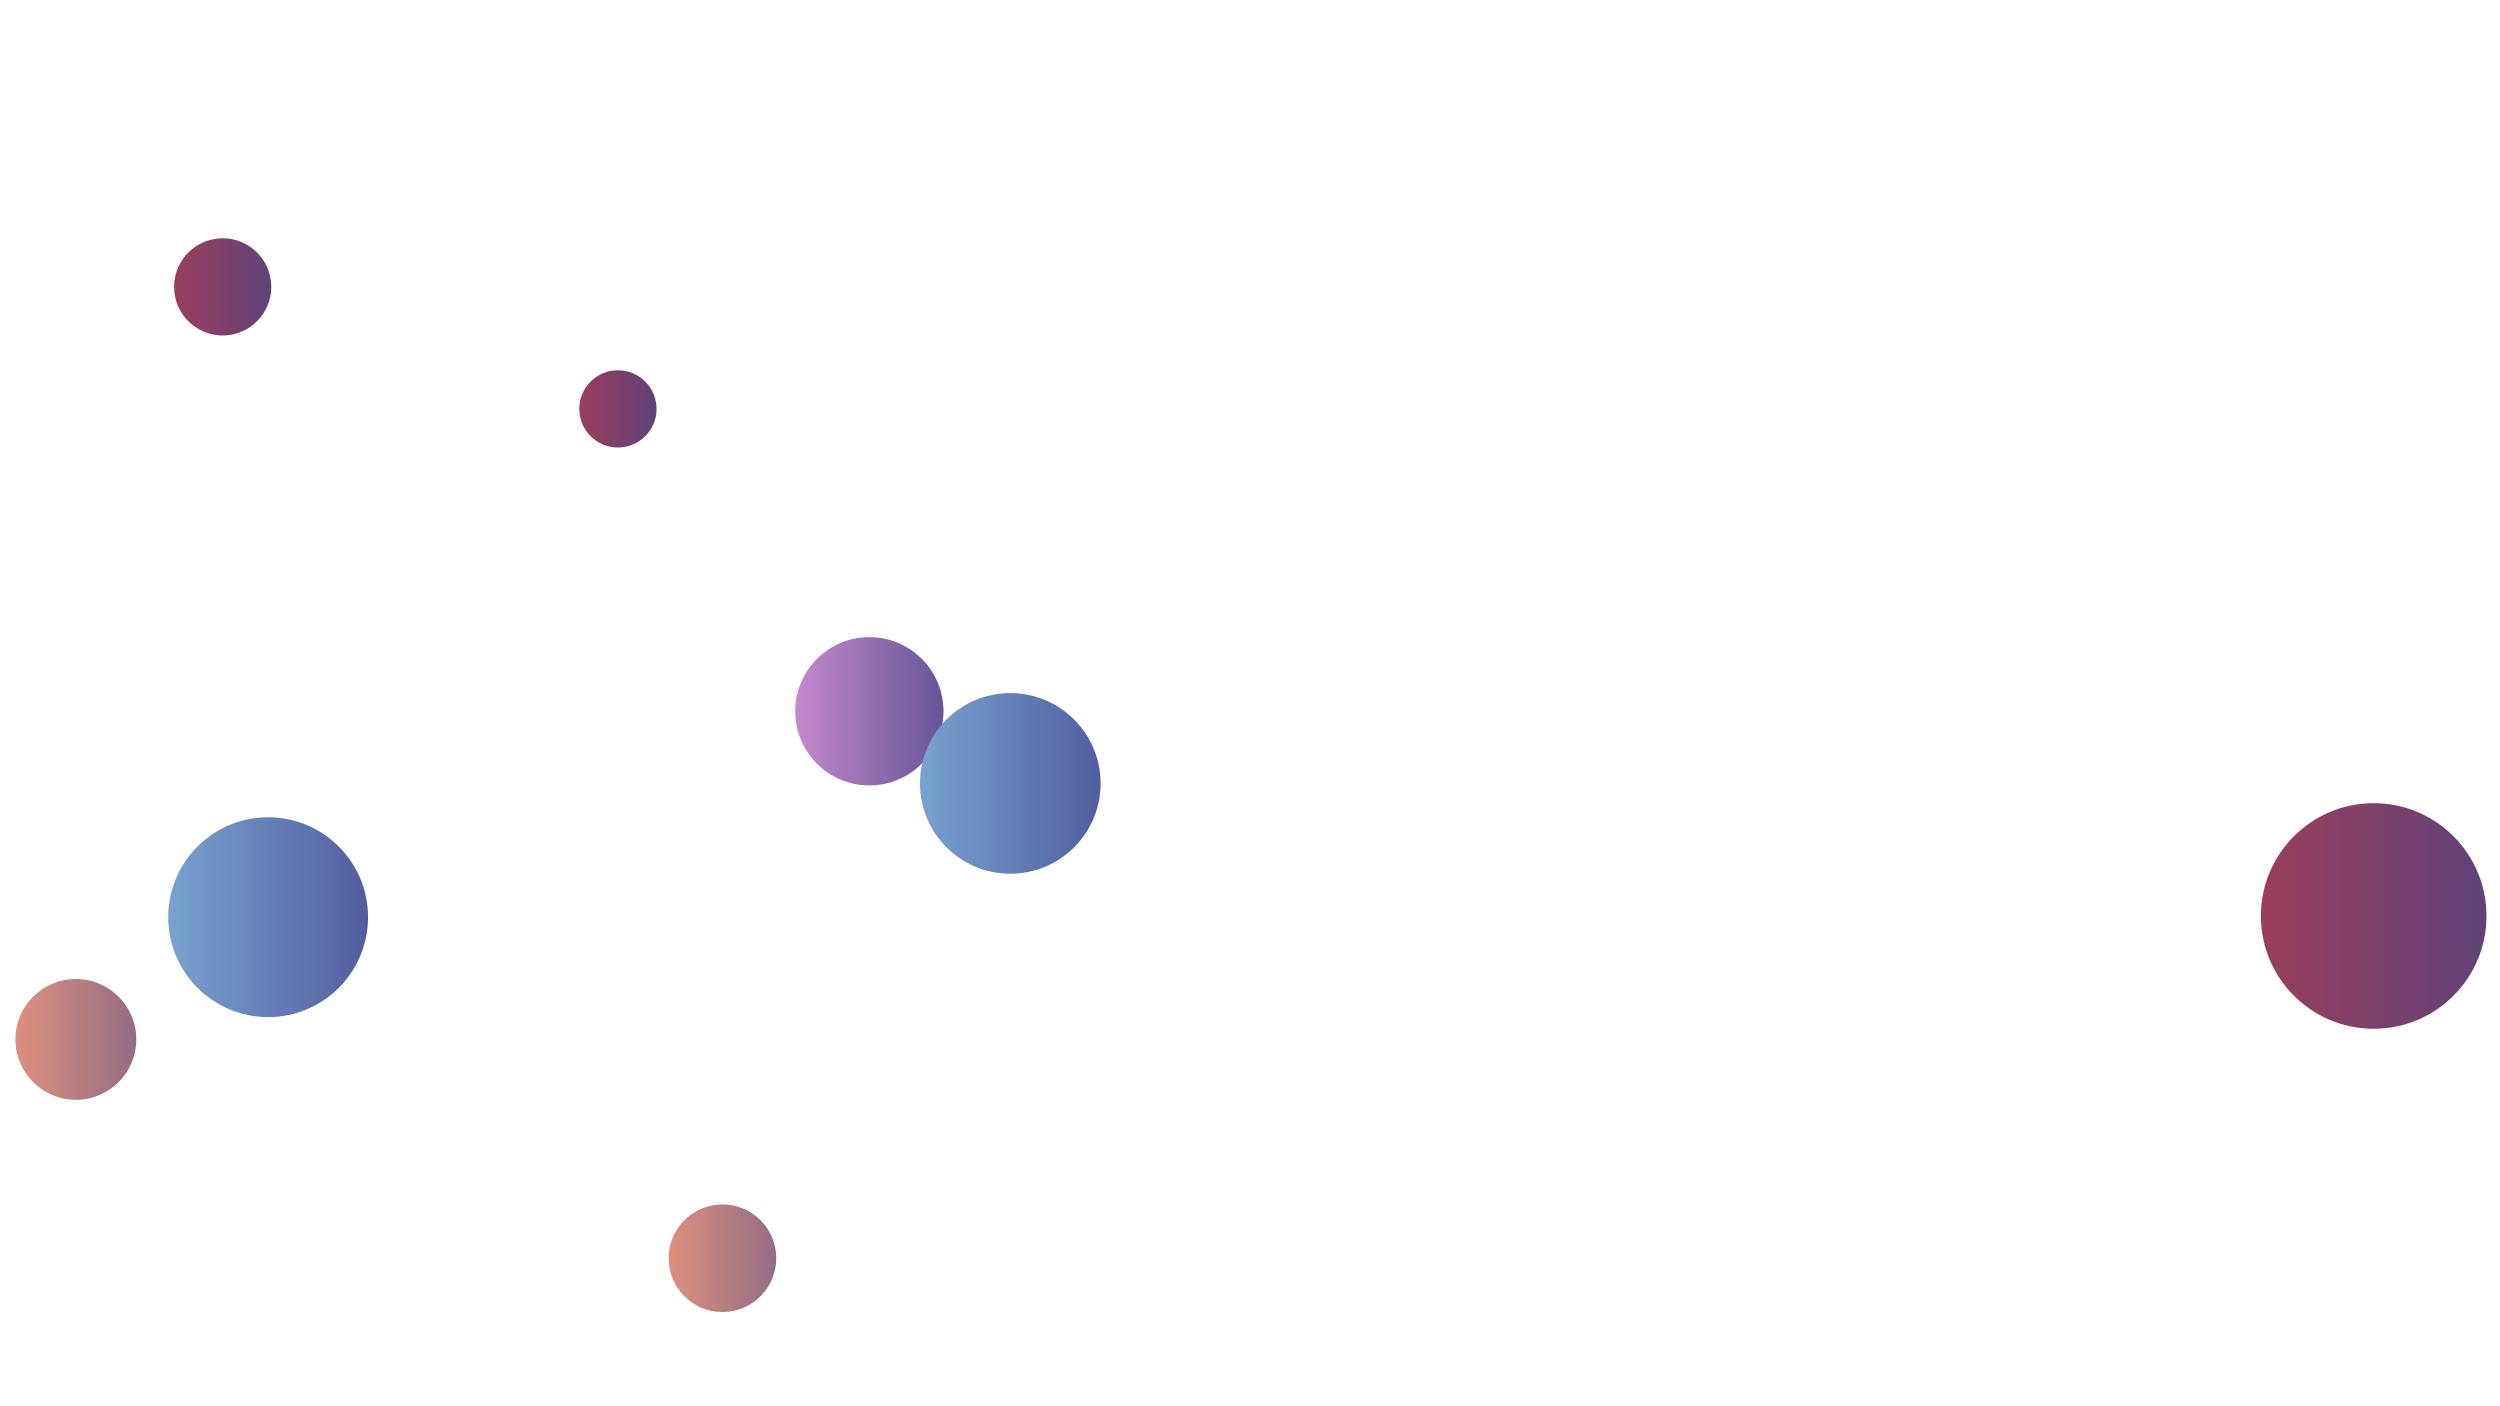 <svg xmlns="http://www.w3.org/2000/svg" version="1.1" xmlns:xlink="http://www.w3.org/1999/xlink" xmlns:svgjs="http://svgjs.dev/svgjs" width="1280" height="720" preserveAspectRatio="none" viewBox="0 0 1280 720"><g clip-path="url(&quot;#SvgjsClipPath1170&quot;)" fill="none"><circle r="51.16" cx="137.28" cy="469.6" fill="url(&quot;#SvgjsLinearGradient1171&quot;)"></circle><circle r="30.94" cx="38.84" cy="532.17" fill="url(&quot;#SvgjsLinearGradient1172&quot;)"></circle><circle r="37.965" cx="445.1" cy="364.18" fill="url(&quot;#SvgjsLinearGradient1173&quot;)"></circle><circle r="27.555" cx="369.89" cy="644.21" fill="url(&quot;#SvgjsLinearGradient1174&quot;)"></circle><circle r="57.755" cx="1215.33" cy="468.98" fill="url(&quot;#SvgjsLinearGradient1175&quot;)"></circle><circle r="46.245" cx="517.27" cy="401.11" fill="url(&quot;#SvgjsLinearGradient1176&quot;)"></circle><circle r="19.78" cx="316.37" cy="209.35" fill="url(&quot;#SvgjsLinearGradient1177&quot;)"></circle><circle r="24.885" cx="114.01" cy="146.88" fill="url(&quot;#SvgjsLinearGradient1178&quot;)"></circle></g><defs><clipPath id="SvgjsClipPath1170"><rect width="1280" height="720" x="0" y="0"></rect></clipPath><linearGradient x1="34.96" y1="469.6" x2="239.6" y2="469.6" gradientUnits="userSpaceOnUse" id="SvgjsLinearGradient1171"><stop stop-color="#84b6e0" offset="0.1"></stop><stop stop-color="#464a8f" offset="0.9"></stop></linearGradient><linearGradient x1="-23.04" y1="532.17" x2="100.72" y2="532.17" gradientUnits="userSpaceOnUse" id="SvgjsLinearGradient1172"><stop stop-color="#f29b7c" offset="0.1"></stop><stop stop-color="#7e6286" offset="0.9"></stop></linearGradient><linearGradient x1="369.17" y1="364.18" x2="521.03" y2="364.18" gradientUnits="userSpaceOnUse" id="SvgjsLinearGradient1173"><stop stop-color="#e298de" offset="0.1"></stop><stop stop-color="#484687" offset="0.9"></stop></linearGradient><linearGradient x1="314.78" y1="644.21" x2="425" y2="644.21" gradientUnits="userSpaceOnUse" id="SvgjsLinearGradient1174"><stop stop-color="#f29b7c" offset="0.1"></stop><stop stop-color="#7e6286" offset="0.9"></stop></linearGradient><linearGradient x1="1099.82" y1="468.98" x2="1330.84" y2="468.98" gradientUnits="userSpaceOnUse" id="SvgjsLinearGradient1175"><stop stop-color="#ab3c51" offset="0.1"></stop><stop stop-color="#4f4484" offset="0.9"></stop></linearGradient><linearGradient x1="424.78" y1="401.11" x2="609.76" y2="401.11" gradientUnits="userSpaceOnUse" id="SvgjsLinearGradient1176"><stop stop-color="#84b6e0" offset="0.1"></stop><stop stop-color="#464a8f" offset="0.9"></stop></linearGradient><linearGradient x1="276.81" y1="209.35" x2="355.93" y2="209.35" gradientUnits="userSpaceOnUse" id="SvgjsLinearGradient1177"><stop stop-color="#ab3c51" offset="0.1"></stop><stop stop-color="#4f4484" offset="0.9"></stop></linearGradient><linearGradient x1="64.24" y1="146.88" x2="163.78" y2="146.88" gradientUnits="userSpaceOnUse" id="SvgjsLinearGradient1178"><stop stop-color="#ab3c51" offset="0.1"></stop><stop stop-color="#4f4484" offset="0.9"></stop></linearGradient></defs></svg>